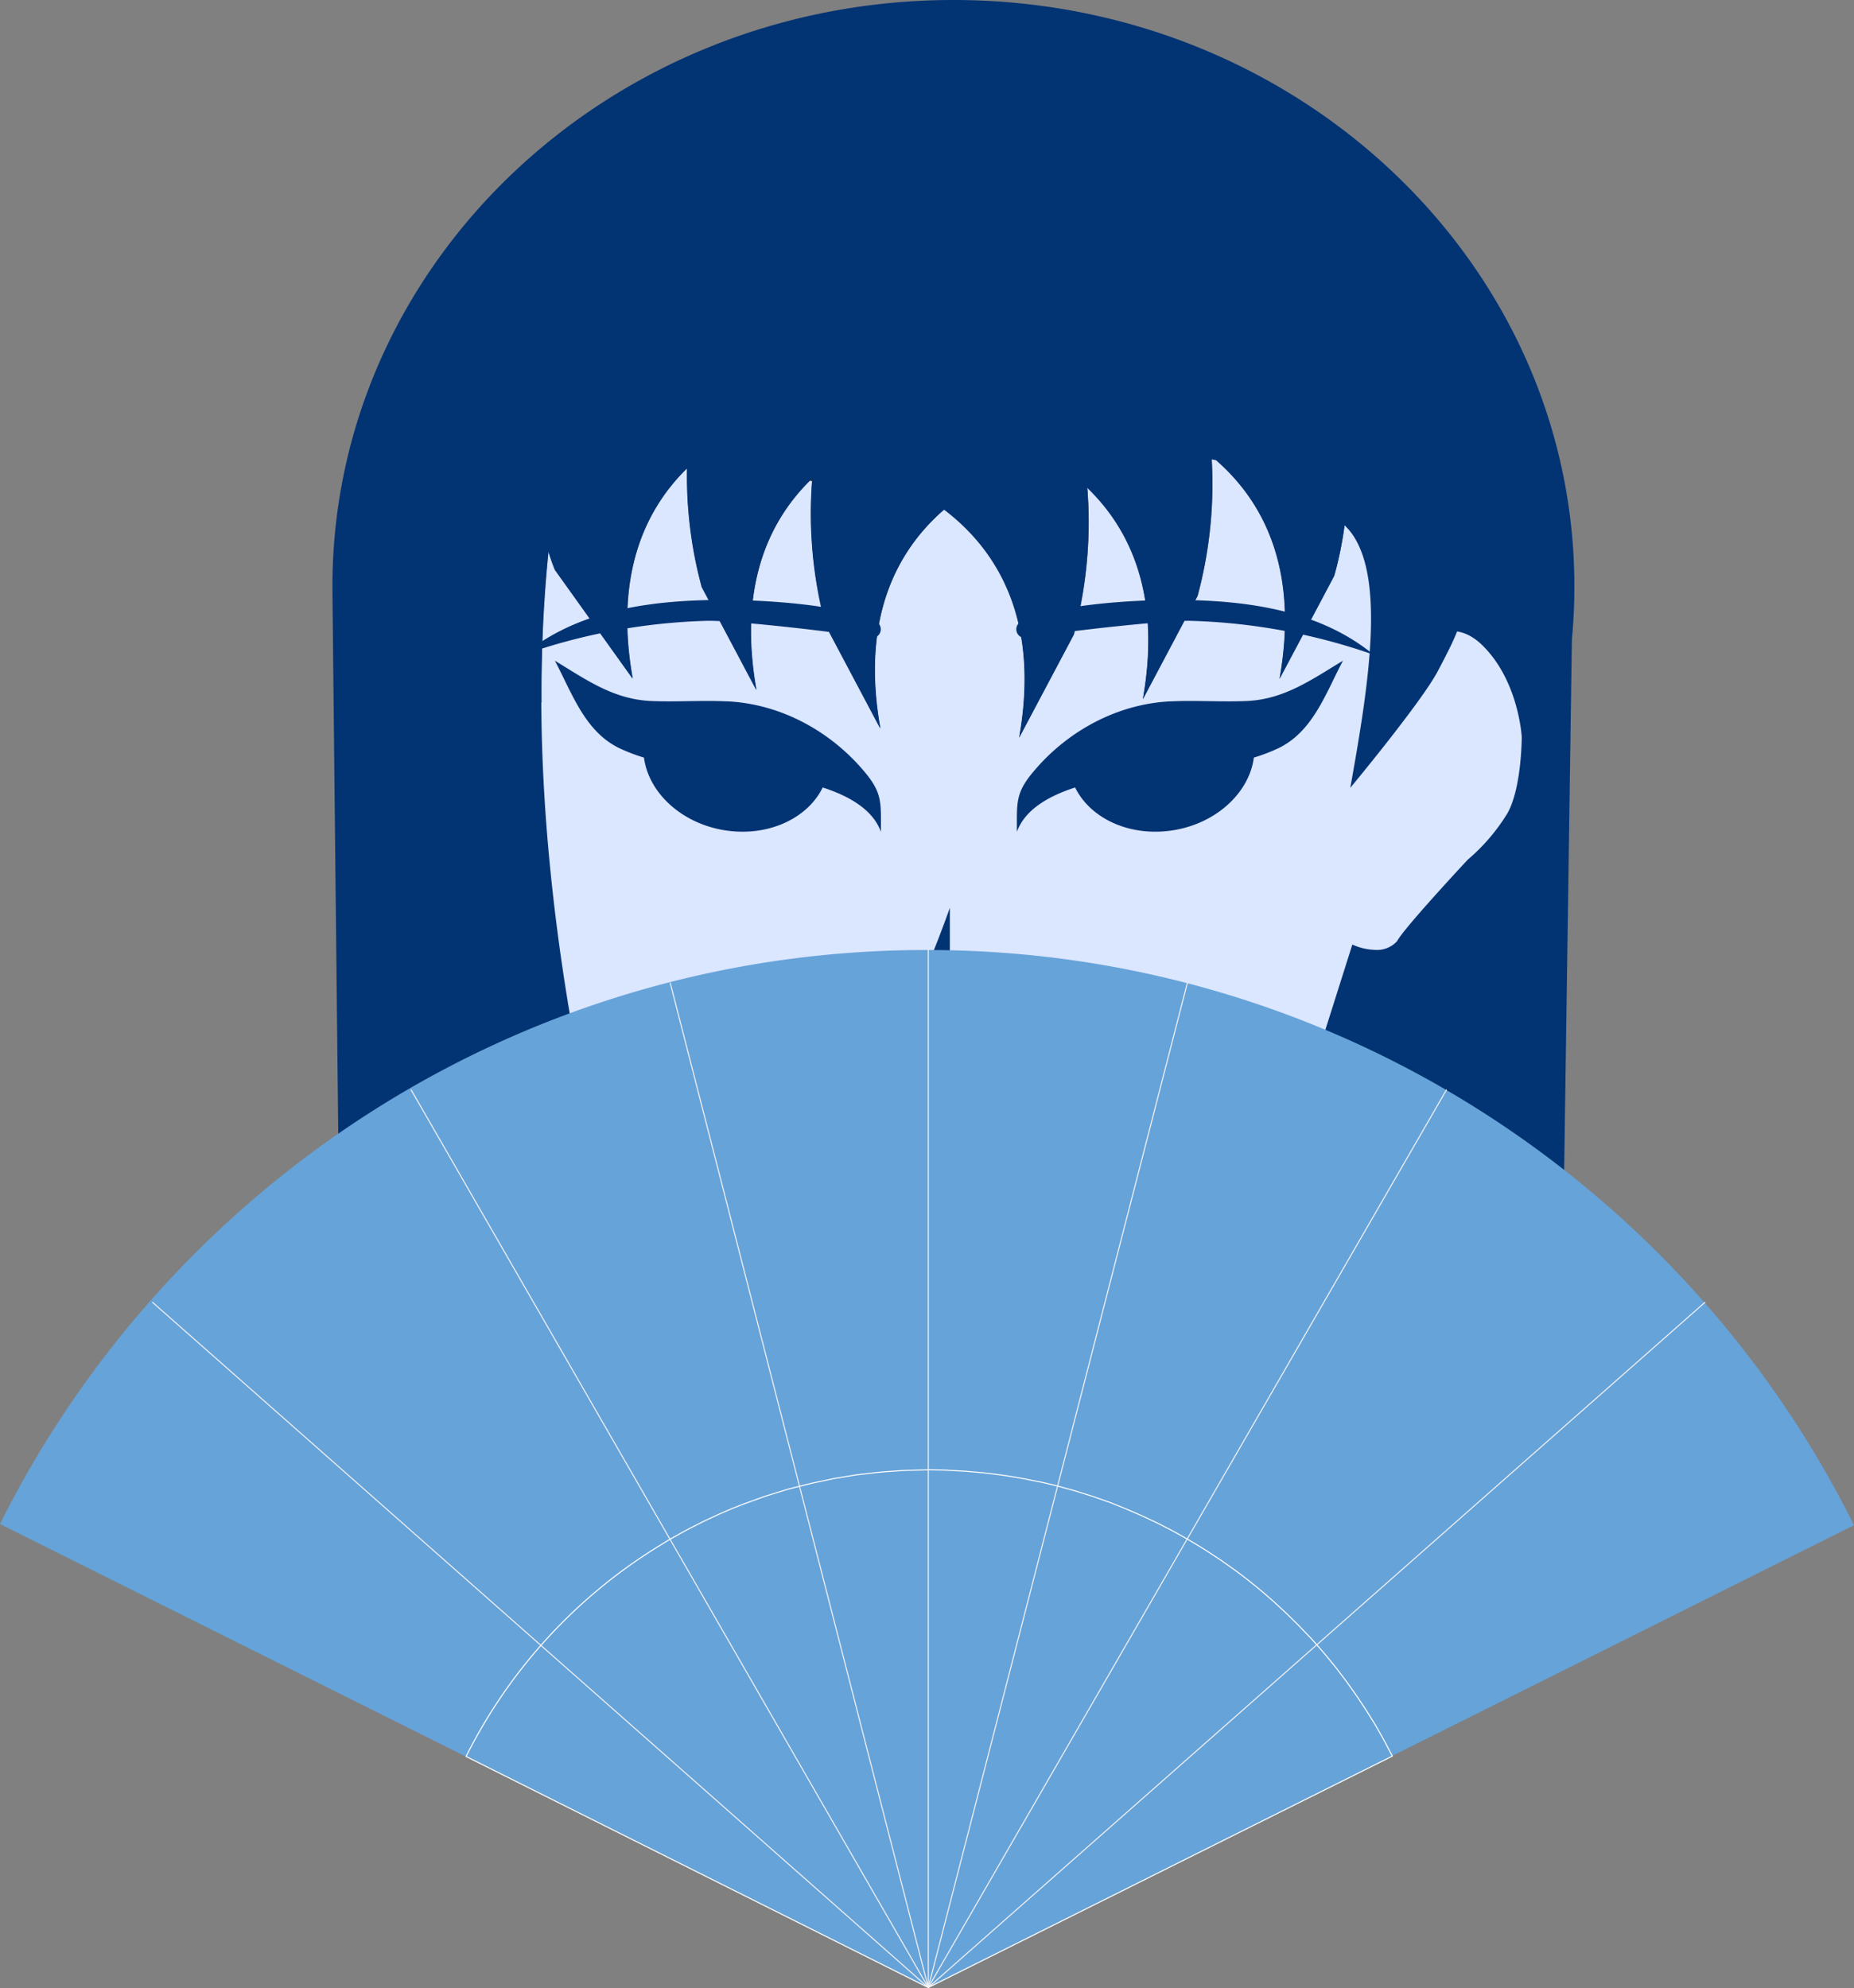 <svg xmlns="http://www.w3.org/2000/svg" viewBox="0 0 425.2 456"><rect x="0" y="0" width="425.2" height="456" fill="#808080" stroke="none"/><defs><style>.cls-1{fill:#191c21;}.cls-2{fill:#b9b9b9;}.cls-3{fill:#023373;}.cls-4{fill:#dbe6ff;}.cls-5,.cls-6,.cls-7{fill:#66a3d9;}.cls-6{stroke:#fff;}.cls-6,.cls-7{stroke-linecap:round;stroke-linejoin:round;stroke-width:0.24px;}.cls-7{stroke:#f2f1f1;}</style></defs><title>ic_zhuli-logo</title><g id="Capa_2" data-name="Capa 2"><g id="Capa_1-2" data-name="Capa 1"><path class="cls-1" d="M217.74,23.29l-.49.16.21-.25Z"/><path class="cls-1" d="M218.22,23.45l-.48-.16.27-.09Z"/><path class="cls-2" d="M217.74,23.29l-.49.16.21-.25Z"/><path class="cls-2" d="M218.22,23.45l-.48-.16.27-.09Z"/><path class="cls-1" d="M217.74,23.29l-.49.16.21-.25Z"/><path class="cls-1" d="M218.22,23.45l-.48-.16.27-.09Z"/><path class="cls-1" d="M217.74,23.29l-.49.16.21-.25Z"/><path class="cls-1" d="M218.22,23.45l-.48-.16.27-.09Z"/><path class="cls-1" d="M127.25,130.68a44.29,44.29,0,0,1-1.48-4.23c-.57,5.53-1,11.5-1.3,17.89l12.63.12Zm33.68,3.95a97.2,97.2,0,0,1-3.37-27.14v-.09l-.12.12c-8.06,7.95-14.17,19.71-13.57,37l22.42.21Zm28.38,8.82a98.92,98.92,0,0,1-3.11-33.11c0-.2,0-.4,0-.6l-.54.53c-7.64,7.58-13.48,18.59-13.49,34.52l17.9.17Zm27.17-26.58a44.88,44.88,0,0,0-15.28,28.2l32.83.31A45,45,0,0,0,216.48,116.87Zm46.81,28.78c-.3-15.63-6.32-26.4-14-33.8a99.9,99.9,0,0,1-3,33.64Zm15.59-40.09,0,0-.95-.19h-.07a98.72,98.72,0,0,1-3.24,31.38l-4.77,9,24.77.23C295.65,126.36,288.2,113.7,278.88,105.56Zm0,0,0,0-.95-.19h-.07a98.72,98.72,0,0,1-3.24,31.38l-4.77,9,24.77.23C295.65,126.36,288.2,113.7,278.88,105.56Zm-15.59,40.09c-.3-15.63-6.32-26.4-14-33.8a99.9,99.9,0,0,1-3,33.64Zm-46.81-28.78a44.88,44.88,0,0,0-15.28,28.2l32.83.31A45,45,0,0,0,216.48,116.87Zm-27.17,26.58a98.92,98.92,0,0,1-3.11-33.11c0-.2,0-.4,0-.6l-.54.53c-7.64,7.58-13.48,18.59-13.49,34.52l17.9.17Zm-28.38-8.82a97.2,97.2,0,0,1-3.37-27.14v-.09l-.12.12c-8.06,7.95-14.17,19.71-13.57,37l22.42.21Zm-33.68-3.95a44.29,44.29,0,0,1-1.48-4.23c-.57,5.53-1,11.5-1.3,17.89l12.63.12Z"/><path class="cls-3" d="M218.66,0C140,0,76.24,60.22,76.24,134.51c0,3.15,2.22,206.92,2.22,206.92h279.2l2.84-194.75q.57-6,.57-12.17C361.07,60.22,297.31,0,218.66,0ZM124.47,144.34c.28-6.39.73-12.36,1.3-17.89a44.29,44.29,0,0,0,1.48,4.23l9.85,13.78Zm19.4.19c-.6-17.3,5.51-29.06,13.57-37l.12-.12v.09a97.2,97.2,0,0,0,3.37,27.14l5.36,10.11Zm28.34.26c0-15.93,5.85-26.94,13.49-34.52l.54-.53c0,.2,0,.4,0,.6a98.92,98.92,0,0,0,3.11,33.11l.8,1.51Zm29,.28a44.88,44.88,0,0,1,15.28-28.2A45,45,0,0,1,234,145.38Zm45,.42a99.9,99.9,0,0,0,3-33.64c7.68,7.4,13.7,18.17,14,33.8Zm48.35.46-24.77-.23,4.77-9a98.72,98.72,0,0,0,3.24-31.38h.07l.95.19,0,0C288.2,113.7,295.65,126.36,294.59,145.95Z"/><path class="cls-4" d="M345.74,186.51a44.41,44.41,0,0,1-9.13,10.68s-14.49,15.51-16.2,18.68a6.2,6.2,0,0,1-5.11,2,13.45,13.45,0,0,1-5.15-1.22l-15.72,49.68a14.51,14.51,0,0,1-5.89,7.75L222.86,317a9.19,9.19,0,0,1-10,0L147.14,274a14.49,14.49,0,0,1-5.88-7.75l-34-107.54,16.94,2.41a322.53,322.53,0,0,1,1.61-34.7,44.29,44.29,0,0,0,1.48,4.23l17.83,24.95c-4.19-23.52,2.68-38.56,12.36-48.11l.12-.12v.09a97.2,97.2,0,0,0,3.37,27.14l12.53,23.63c-4.17-23.44,2.62-38.44,12.24-48l.54-.53c0,.2,0,.4,0,.6a98.92,98.92,0,0,0,3.11,33.11l12.53,23.64c-4.52-25.34,3.81-40.83,14.64-50.22,12,9.14,22.07,25,17.21,52.31l12.53-23.63a99.31,99.31,0,0,0,3.07-33.7c9.89,9.53,17,24.65,12.77,48.51l12.53-23.64a98.72,98.72,0,0,0,3.24-31.38h.07l.95.19,0,0c10.79,9.42,19.07,24.89,14.56,50.16L306,132.09a82.18,82.18,0,0,0,2.38-11.64c7.45,7.09,13.39,17.31,14.17,32l1.19-2.61s7.75-10.07,16.17-1.89S349,169.05,349,169.05,349,180.68,345.74,186.51Z"/><path class="cls-1" d="M307.65,158.74h0Z"/><path class="cls-1" d="M307.65,158.74h0Z"/><path class="cls-1" d="M307.65,158.74h0Z"/><path class="cls-1" d="M261.26,158.74h0Z"/><path class="cls-1" d="M216.69,158.74h0Z"/><path class="cls-1" d="M216.69,158.74h0Z"/><path class="cls-1" d="M216.69,158.74h0Z"/><path class="cls-1" d="M171.4,158.74h0Z"/><path class="cls-1" d="M171.4,158.74h0Z"/><path class="cls-1" d="M171.4,158.74h0Z"/><path class="cls-1" d="M135.55,158.74h0Z"/><path class="cls-1" d="M135.55,158.74h0Z"/><path class="cls-1" d="M135.55,158.74h0Z"/><path class="cls-1" d="M186.24,109.74c0,.2,0,.4,0,.6l-.5-.07Z"/><path class="cls-1" d="M157.56,107.4v.09l-.12,0Z"/><path class="cls-3" d="M333.88,145.55c-.81,2-2.38,5.08-4.14,8.4-3.76,7.12-20.06,26.75-20.06,26.75,4.29-24,8.68-50.73-1.33-60.25a88.55,88.55,0,0,1-2.12,10.7,8.09,8.09,0,0,1-.67,1.71l-12.12,22.86c4.51-25.27-3.77-40.74-14.56-50.16l0,0-.95-.19h-.07a98.72,98.72,0,0,1-3.24,31.38l-12.53,23.64c4.25-23.86-2.88-39-12.77-48.51a99.31,99.31,0,0,1-3.07,33.7l-12.53,23.63c4.86-27.31-5.19-43.17-17.21-52.31-10.83,9.39-19.16,24.88-14.64,50.22l-12.53-23.64a98.92,98.92,0,0,1-3.11-33.11c0-.2,0-.4,0-.6l-.54.53c-9.62,9.55-16.41,24.55-12.24,48l-12.53-23.63a97.2,97.2,0,0,1-3.37-27.14v-.09l-.12.12c-9.68,9.55-16.55,24.59-12.36,48.11l-17.83-24.95a44.29,44.29,0,0,1-1.48-4.23c-2.07,20.08-2.55,45.81.91,77.36,1.28,11.74,3.1,24.29,5.6,37.65,2.8,15,6.44,31.06,11.1,48.15a546.09,546.09,0,0,1-40.23-76.39c-20.3-47.78-35.58-106.66-9-141.46h21.32a76.3,76.3,0,0,1,22.25-19.81,61.5,61.5,0,0,1,6.91-8.16c12.34-12.43,36.08-26.29,72.24-41,.16-.06.32-.14.5-.2l.48.2c35.91,14.59,60.07,28.62,72.45,41A66.56,66.56,0,0,1,295,49C354.36,79.35,343.89,121.45,333.88,145.55Z"/><path class="cls-3" d="M217.84,208.23s-7.64,21.88-10.33,21.67c-4.08-.33,10.33,6.21,10.33,6.21Z"/><path class="cls-3" d="M308,151.54c-4,7.52-6.93,16.49-15.14,20.23a41.6,41.6,0,0,1-5.3,2c-1.12,8.49-9.39,15.75-19.89,16.85-9.44,1-17.81-3.26-21.1-10-6.38,2.07-11.56,5.22-13.35,10.17,0-6.77-.39-8.93,4-14.05,7.79-9.17,19.11-15.28,31.19-15.87h.23c5.82-.27,11.67.18,17.48-.09C294.6,160.34,300.78,155.91,308,151.54Z"/><path class="cls-3" d="M127.25,151.54c4,7.52,6.93,16.49,15.14,20.23a41.6,41.6,0,0,0,5.3,2c1.12,8.49,9.39,15.75,19.89,16.85,9.44,1,17.81-3.26,21.1-10,6.38,2.07,11.56,5.22,13.35,10.17,0-6.77.39-8.93-4-14.05-7.79-9.17-19.11-15.28-31.19-15.87h-.23c-5.82-.27-11.67.18-17.48-.09C140.61,160.34,134.43,155.91,127.25,151.54Z"/><path class="cls-3" d="M315,150.16a138.35,138.35,0,0,0-41.92-7.76c-5.08-.18-26.77,2.13-37.39,3.85a2,2,0,0,1-1.2-3.83c8.77-4.1,27.23-4.74,32.73-4.8C283.72,137.44,301.79,139.28,315,150.16Z"/><path class="cls-3" d="M120.11,150.16A138.35,138.35,0,0,1,162,142.4c5.08-.18,26.77,2.13,37.39,3.85a2,2,0,0,0,1.2-3.83c-8.77-4.1-27.23-4.74-32.73-4.8C151.41,137.44,133.33,139.28,120.11,150.16Z"/><g id="Abanico"><path class="cls-5" d="M106.84,402.91,0,349.56c38.89-78,119.5-131.66,212.53-131.66S386.37,271.67,425.2,349.84l-106,52.95a118.65,118.65,0,0,0-148.76-57.72l-2.52,1-2.84,1.23a119.16,119.16,0,0,0-58.22,55.63Z"/><path class="cls-6" d="M217.18,337.23l1.36.07,2.75.15,1.6.13,2.48.22,1.68.19,2.36.3,1.7.25,2.31.38,1.69.31,2.3.46L239,340l2.33.55,1.55.39,2.44.67,1.39.39,2.8.88,1,.31,3.77,1.33.06,0L258,346l1,.42,2.62,1.13,1.19.55,2.37,1.12,1.24.62,2.27,1.17,1.23.67,2.23,1.25,1.18.69,2.24,1.36,1.09.68,2.32,1.52.93.62,2.54,1.79.63.45q4.81,3.52,9.22,7.49l.38.35,2.47,2.3.64.62,2.13,2.12.73.76,2,2.08.76.84,1.84,2.1.75.88,1.77,2.16.71.89,1.73,2.27.64.85,1.77,2.49.5.71,2.06,3.11.1.15,2,3.2.41.7,1.47,2.6.44.8,1.72,3.29L212.89,455.88l-106-53a119.16,119.16,0,0,1,44.5-48.43l2-1.24,1.55-.87,2.15-1.2,1.31-.68,2.55-1.3.85-.41,3.23-1.5,2.9-1.25,2.54-1,5-1.8,4.89-1.52.79-.22,4-1,1.3-.31,3.89-.82,1-.21,4.92-.81,1-.12,4-.46,1.61-.15,3.61-.25,1.53-.08,5.08-.12,4.14.07Z"/><path class="cls-7" d="M212.89,455.88,391,298.73"/><path class="cls-7" d="M212.89,455.88,331.72,250"/><path class="cls-7" d="M212.89,455.88v-238"/><path class="cls-7" d="M212.89,455.88,272.3,225.49"/><path class="cls-7" d="M212.89,455.88,94.3,250"/><path class="cls-7" d="M212.89,455.88,153.72,225.49"/><path class="cls-7" d="M212.89,455.88,35,298.73"/></g></g></g></svg>